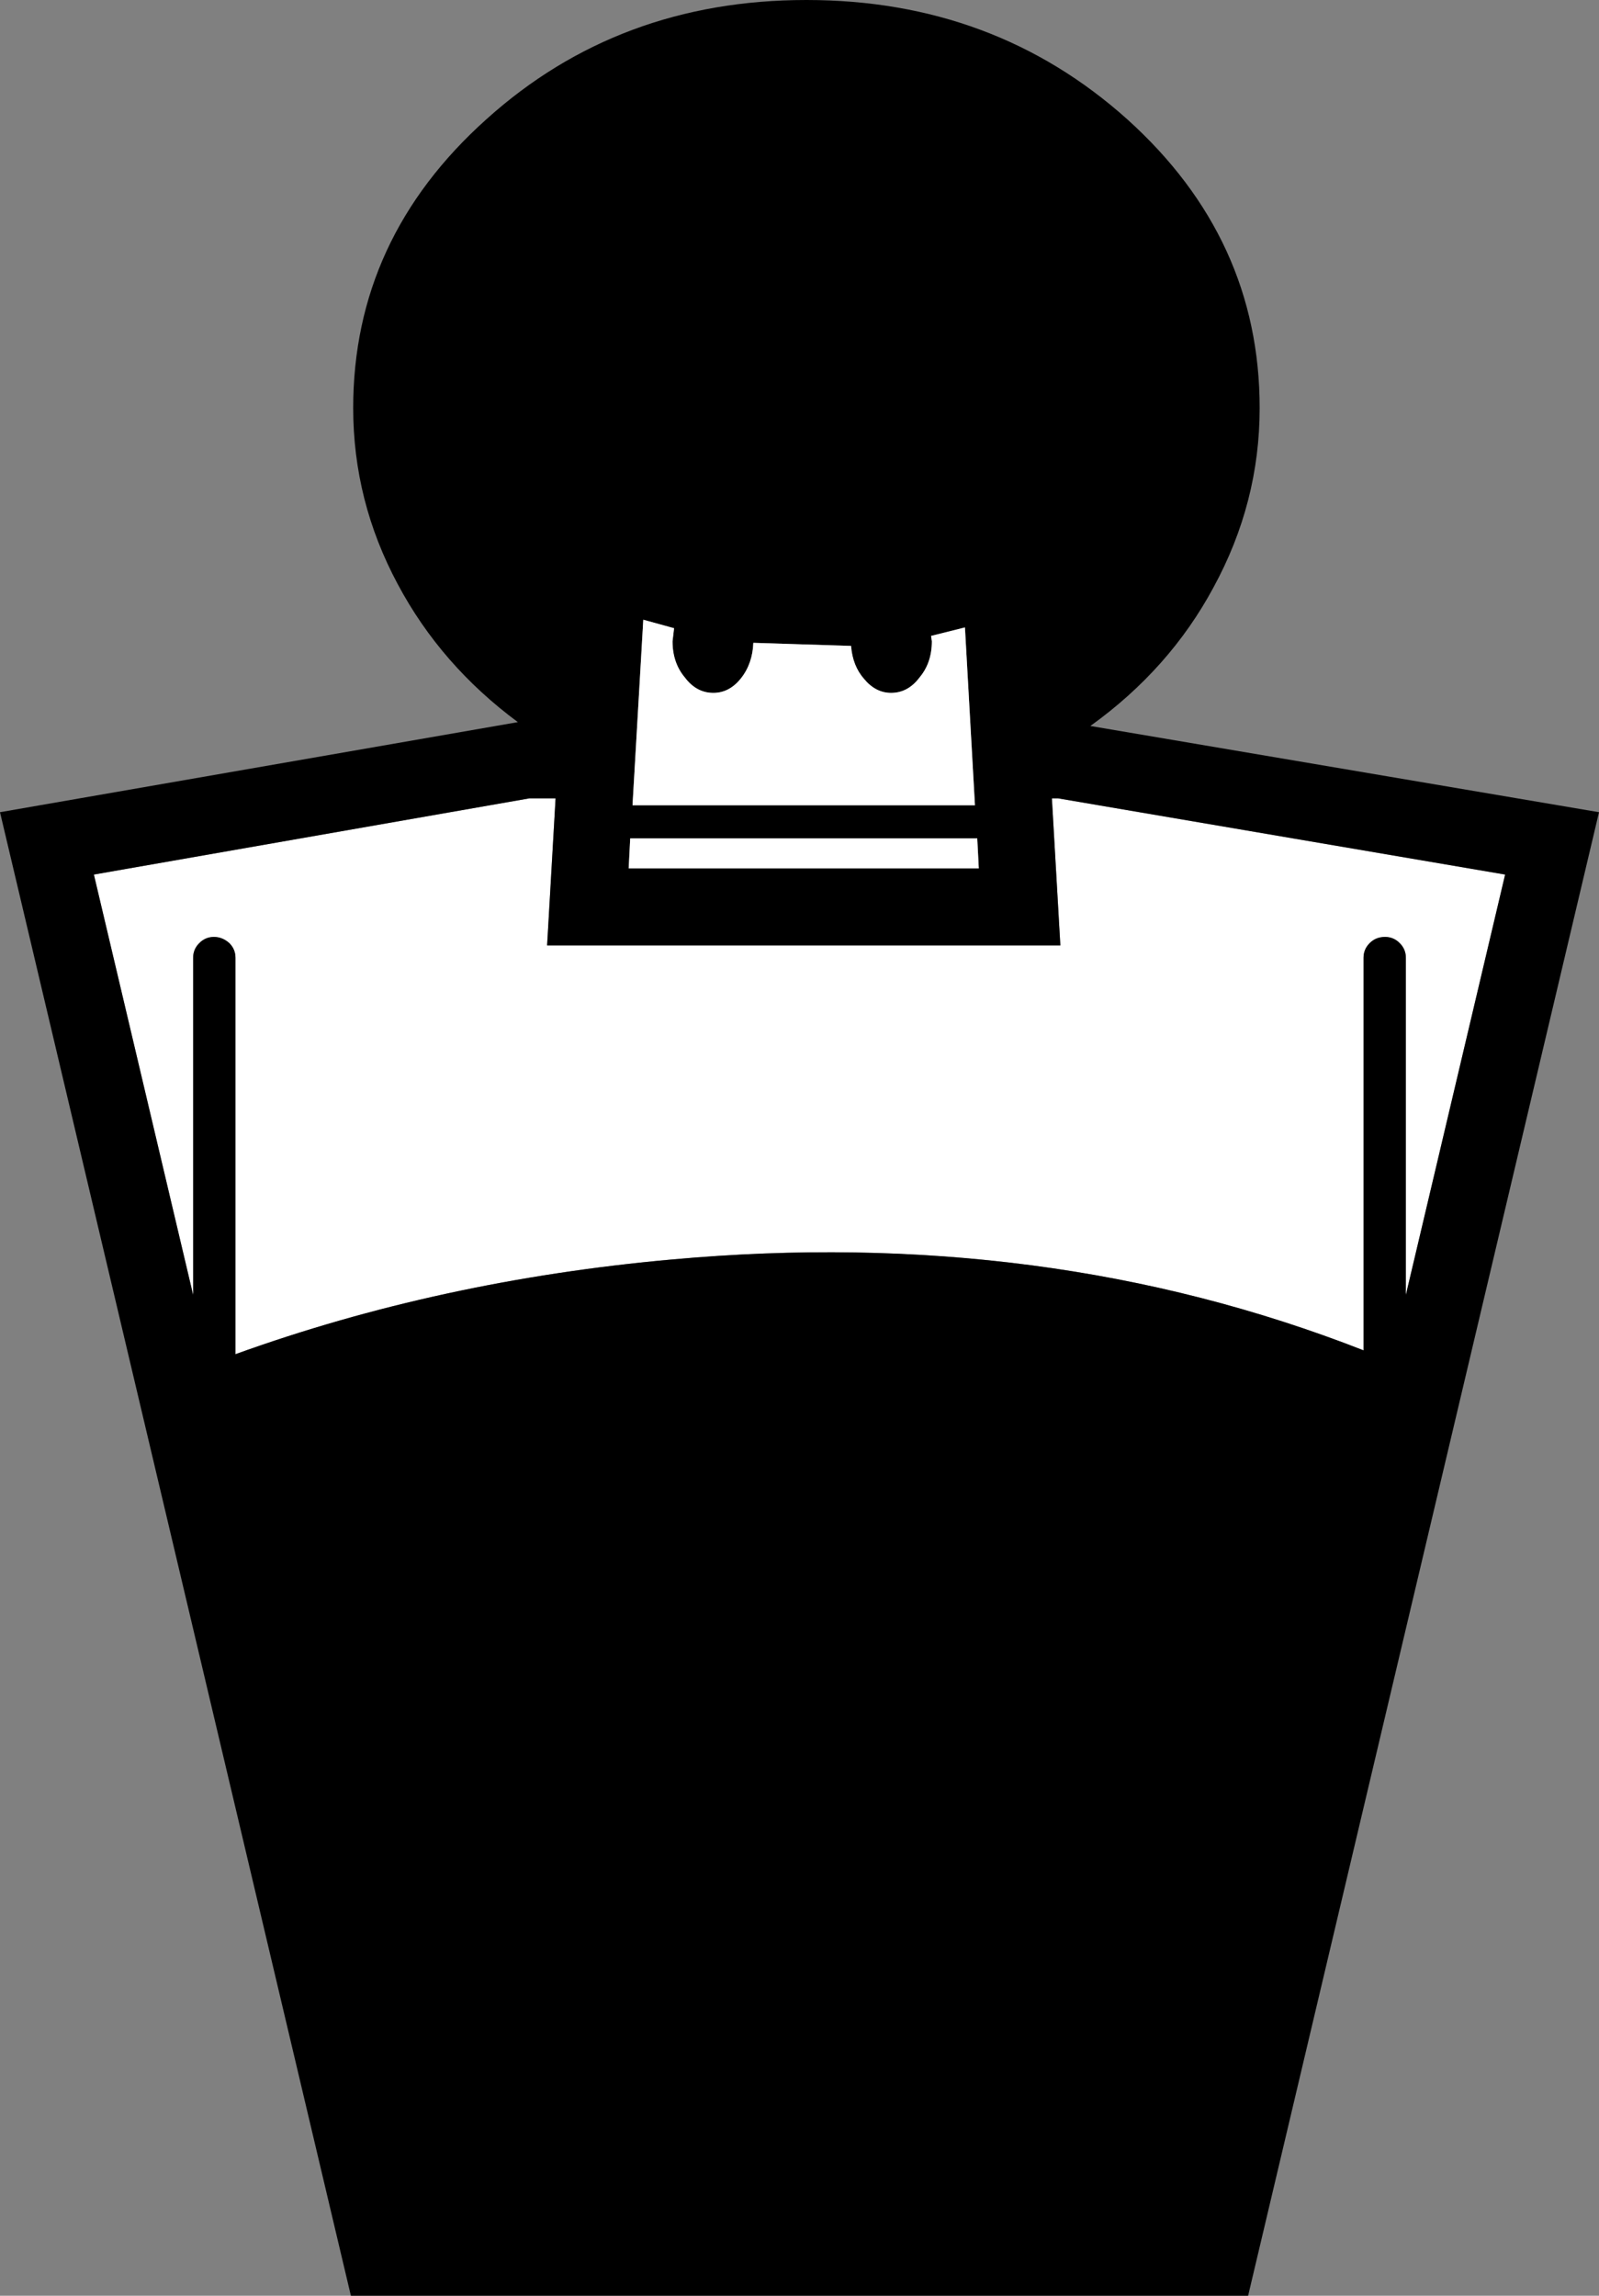 <?xml version="1.0" encoding="UTF-8" standalone="no"?>
<svg xmlns:xlink="http://www.w3.org/1999/xlink" height="149.1px" width="103.9px" xmlns="http://www.w3.org/2000/svg">
  <rect width="100%" height="100%" fill="#808080" stroke="none"/>
  <g transform="matrix(1.0, 0.0, 0.0, 1.0, 51.95, 74.55)">
    <path d="M39.4 -12.35 Q39.4 -12.9 39.0 -13.3 38.6 -13.7 38.05 -13.7 37.45 -13.7 37.05 -13.3 36.65 -12.9 36.65 -12.35 L36.65 13.15 Q15.95 5.05 -8.3 7.25 -23.35 8.6 -36.65 13.4 L-36.65 -12.35 Q-36.65 -12.9 -37.05 -13.3 -37.5 -13.7 -38.05 -13.7 -38.6 -13.7 -39.0 -13.3 -39.4 -12.9 -39.4 -12.35 L-39.4 9.55 -45.85 -17.75 -17.55 -22.7 -15.85 -22.7 -16.4 -13.15 16.95 -13.15 16.4 -22.7 16.8 -22.7 45.85 -17.75 39.4 9.55 39.4 -12.35" fill="#ffffff" fill-rule="evenodd" stroke="none"/>
    <path d="M-11.1 -18.15 L11.65 -18.15 11.55 -20.1 -11.0 -20.1 -11.1 -18.15 M11.4 -22.25 L10.75 -33.8 8.55 -33.25 8.6 -32.9 Q8.6 -31.5 7.8 -30.55 7.05 -29.55 5.95 -29.55 4.95 -29.55 4.2 -30.45 3.45 -31.3 3.35 -32.6 L-3.0 -32.8 Q-3.05 -31.45 -3.8 -30.5 -4.55 -29.55 -5.6 -29.55 -6.7 -29.55 -7.45 -30.55 -8.25 -31.5 -8.25 -32.9 L-8.15 -33.75 -10.15 -34.3 -10.85 -22.25 11.4 -22.25 M51.95 -21.8 L29.15 74.55 -29.15 74.55 -51.95 -21.8 -18.3 -27.65 Q-23.3 -31.35 -26.1 -36.6 -29.0 -42.0 -29.0 -48.05 -29.0 -59.05 -20.35 -66.8 -11.75 -74.55 0.45 -74.55 12.65 -74.55 21.3 -66.8 29.9 -59.05 29.9 -48.05 29.9 -41.9 26.9 -36.4 24.05 -31.1 18.9 -27.4 L51.95 -21.8 M36.65 -12.35 Q36.65 -12.9 37.05 -13.3 37.45 -13.7 38.05 -13.7 38.6 -13.7 39.0 -13.3 39.4 -12.9 39.4 -12.35 L39.4 9.55 45.85 -17.75 16.8 -22.7 16.4 -22.7 16.95 -13.15 -16.4 -13.15 -15.85 -22.7 -17.55 -22.7 -45.85 -17.75 -39.4 9.55 -39.4 -12.35 Q-39.4 -12.9 -39.0 -13.3 -38.6 -13.7 -38.05 -13.7 -37.5 -13.7 -37.05 -13.3 -36.65 -12.9 -36.65 -12.35 L-36.65 13.4 Q-23.35 8.6 -8.3 7.25 15.95 5.05 36.65 13.15 L36.65 -12.35" fill="#000000" fill-rule="evenodd" stroke="none"/>
    <path d="M-11.1 -18.15 L-11.0 -20.1 11.55 -20.1 11.65 -18.15 -11.1 -18.15" fill="#ffffff" fill-rule="evenodd" stroke="none"/>
    <path d="M10.75 -33.8 L11.4 -22.25 -10.85 -22.25 -10.15 -34.3 -8.15 -33.75 -8.25 -32.9 Q-8.25 -31.5 -7.45 -30.55 -6.7 -29.55 -5.6 -29.55 -4.55 -29.55 -3.8 -30.5 -3.05 -31.45 -3.0 -32.8 L3.35 -32.6 Q3.45 -31.3 4.2 -30.45 4.95 -29.55 5.95 -29.55 7.05 -29.55 7.8 -30.55 8.6 -31.5 8.6 -32.9 L8.55 -33.25 10.75 -33.8" fill="#ffffff" fill-rule="evenodd" stroke="none"/>
  </g>
</svg>
